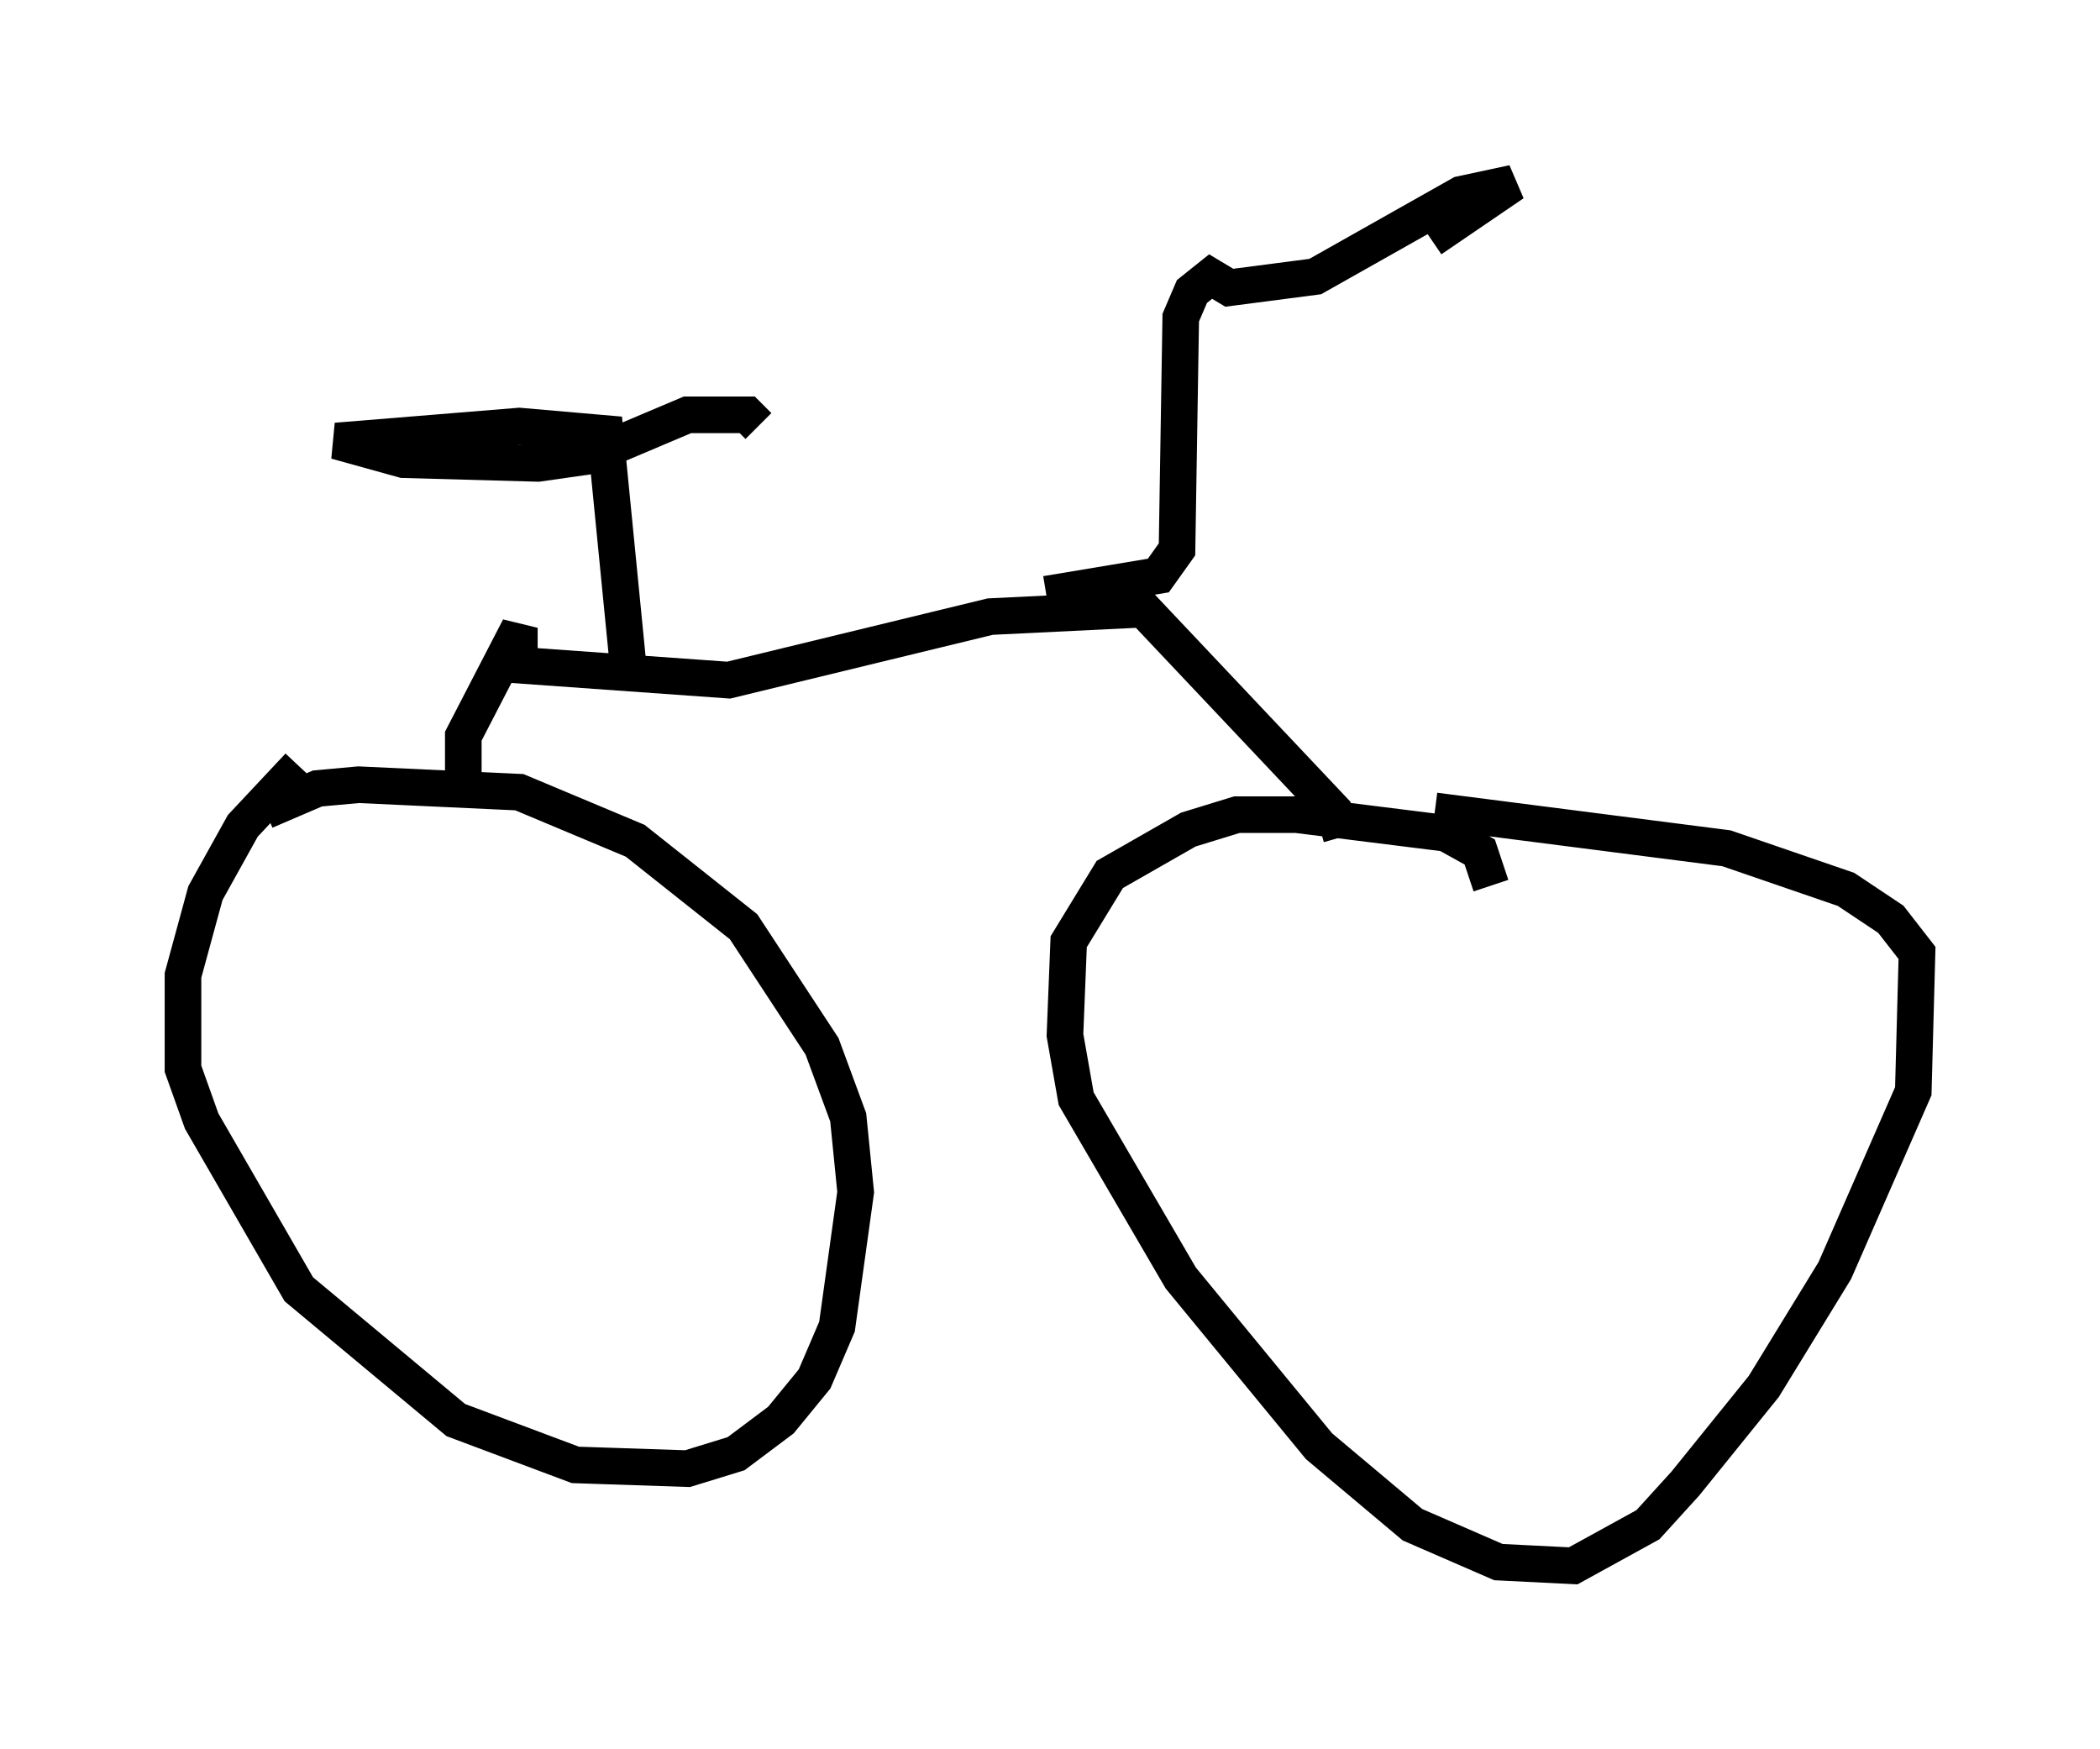<?xml version="1.0" encoding="utf-8" ?>
<svg baseProfile="full" height="47.771" version="1.1" width="57.367" xmlns="http://www.w3.org/2000/svg" xmlns:ev="http://www.w3.org/2001/xml-events" xmlns:xlink="http://www.w3.org/1999/xlink"><defs /><rect fill="white" height="47.771" width="57.367" x="0" y="0" /><path d="M8.879, 20.619 m-0.715, 0.306 l-1.531, 1.633 -1.021, 1.838 l-0.613, 2.246 0.0, 2.552 l0.51, 1.429 2.654, 4.594 l4.288, 3.573 3.267, 1.225 l3.063, 0.102 1.327, -0.408 l1.225, -0.919 0.919, -1.123 l0.613, -1.429 0.51, -3.675 l-0.204, -2.042 -0.715, -1.94 l-2.144, -3.267 -2.96, -2.348 l-3.165, -1.327 -4.39, -0.204 l-1.123, 0.102 -1.429, 0.613 m33.484, 2.042 l-0.306, -0.919 -0.919, -0.51 l-4.083, -0.51 -1.633, 0.0 l-1.327, 0.408 -2.144, 1.225 l-1.123, 1.838 -0.102, 2.552 l0.306, 1.735 2.858, 4.9 l3.777, 4.594 2.552, 2.144 l2.348, 1.021 2.042, 0.102 l2.042, -1.123 1.021, -1.123 l2.144, -2.654 1.94, -3.165 l2.144, -4.9 0.102, -3.777 l-0.715, -0.919 -1.225, -0.817 l-3.267, -1.123 -7.963, -1.021 m-26.542, -0.408 l0.0, -1.633 1.531, -2.96 l0.0, 1.021 5.717, 0.408 l7.146, -1.735 4.185, -0.204 l5.206, 5.513 0.204, 0.715 m-19.498, -4.798 l-0.613, -6.227 -2.348, -0.204 l-5.002, 0.408 1.838, 0.51 l3.675, 0.102 1.429, -0.204 l2.654, -1.123 1.633, 0.0 l0.306, 0.306 m7.861, 4.594 l3.063, -0.51 0.51, -0.715 l0.102, -6.329 0.306, -0.715 l0.51, -0.408 0.51, 0.306 l2.348, -0.306 3.981, -2.246 l1.429, -0.306 -2.246, 1.531 " fill="none" stroke="black" stroke-width="1" /></svg>